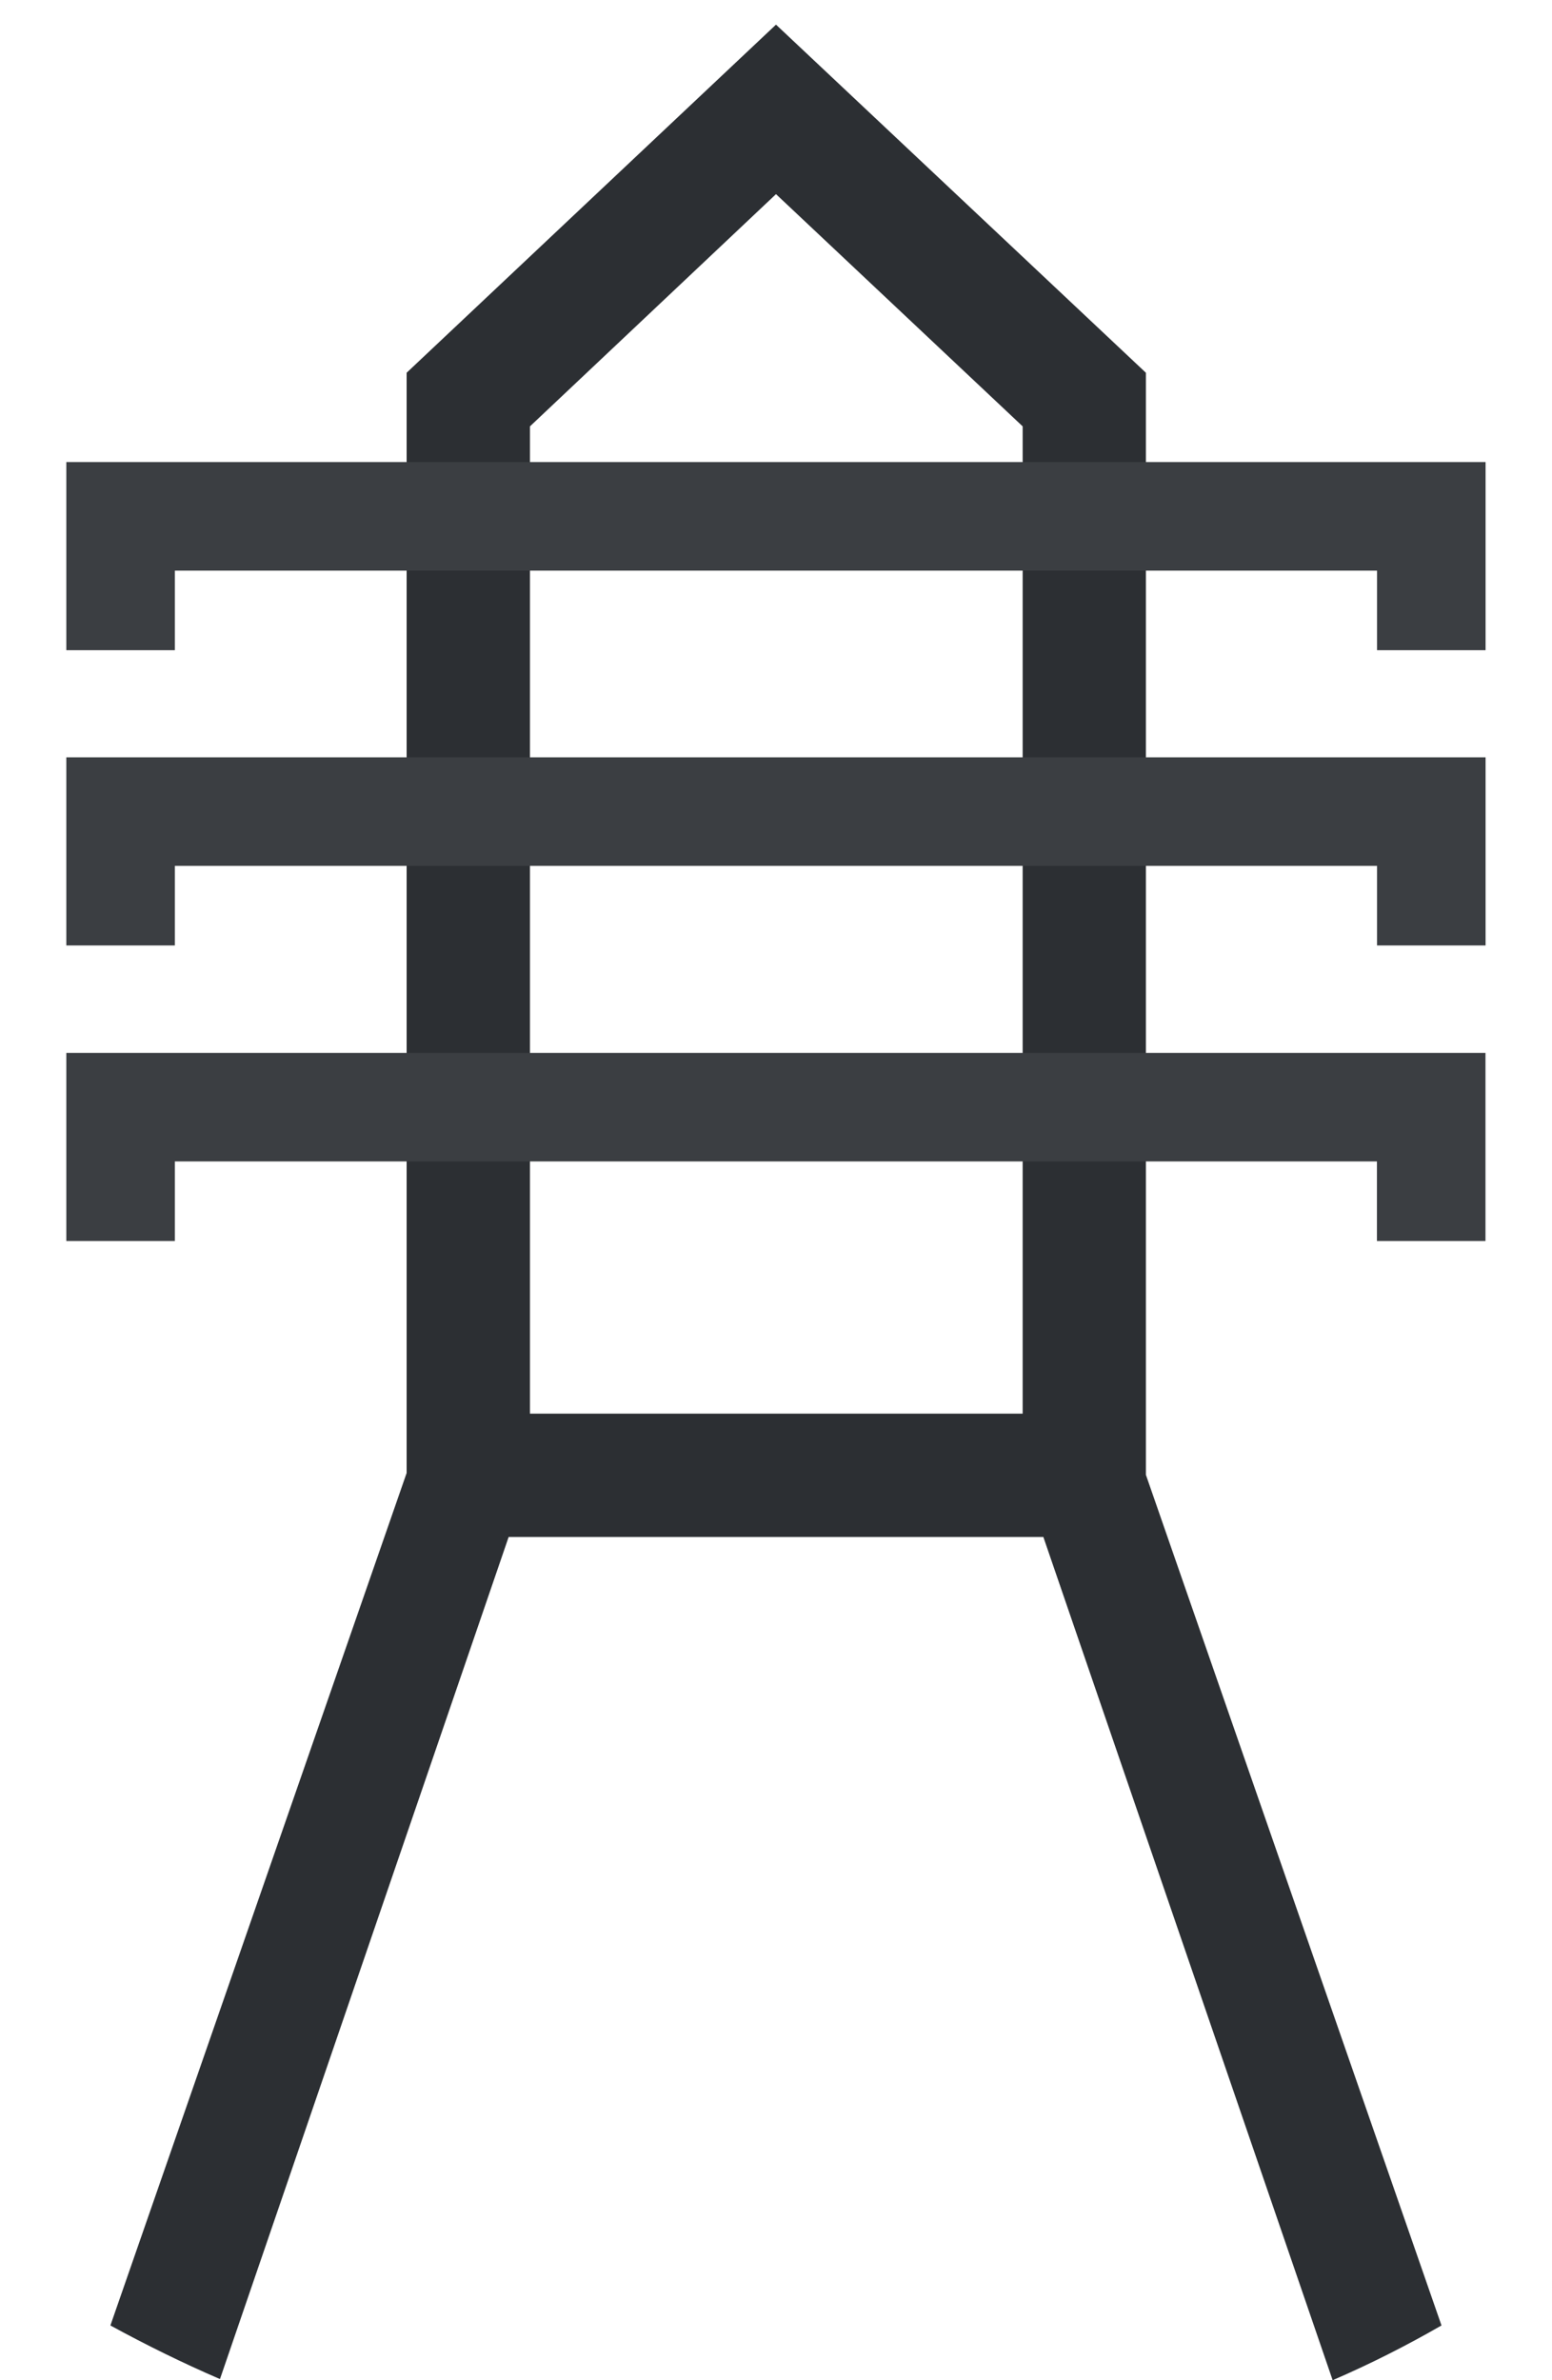 <svg width="15" height="23" viewBox="0 0 15 23" fill="none" xmlns="http://www.w3.org/2000/svg">
<path d="M11.075 14.251V3.602L7.5 0.238L3.93 3.602V14.234L3.924 14.251L1.067 22.471C1.413 22.66 1.764 22.833 2.126 22.989L4.916 14.852H10.084L12.88 23C13.242 22.844 13.593 22.666 13.932 22.471L11.075 14.251ZM9.884 13.66H5.122V4.12L7.5 1.876L9.884 4.12V13.66Z" fill="#2C2F33"/>
<path d="M14.358 6.283H13.309V5.514H1.69V6.283H0.641V4.465H14.358V6.283Z" fill="#3B3E42"/>
<path d="M14.358 9.136H13.309V8.367H1.69V9.136H0.641V7.318H14.358V9.136Z" fill="#3B3E42"/>
<path d="M14.357 11.992H13.308V11.223H1.69V11.992H0.641V10.174H14.357V11.992Z" fill="#3B3E42"/>
</svg>
